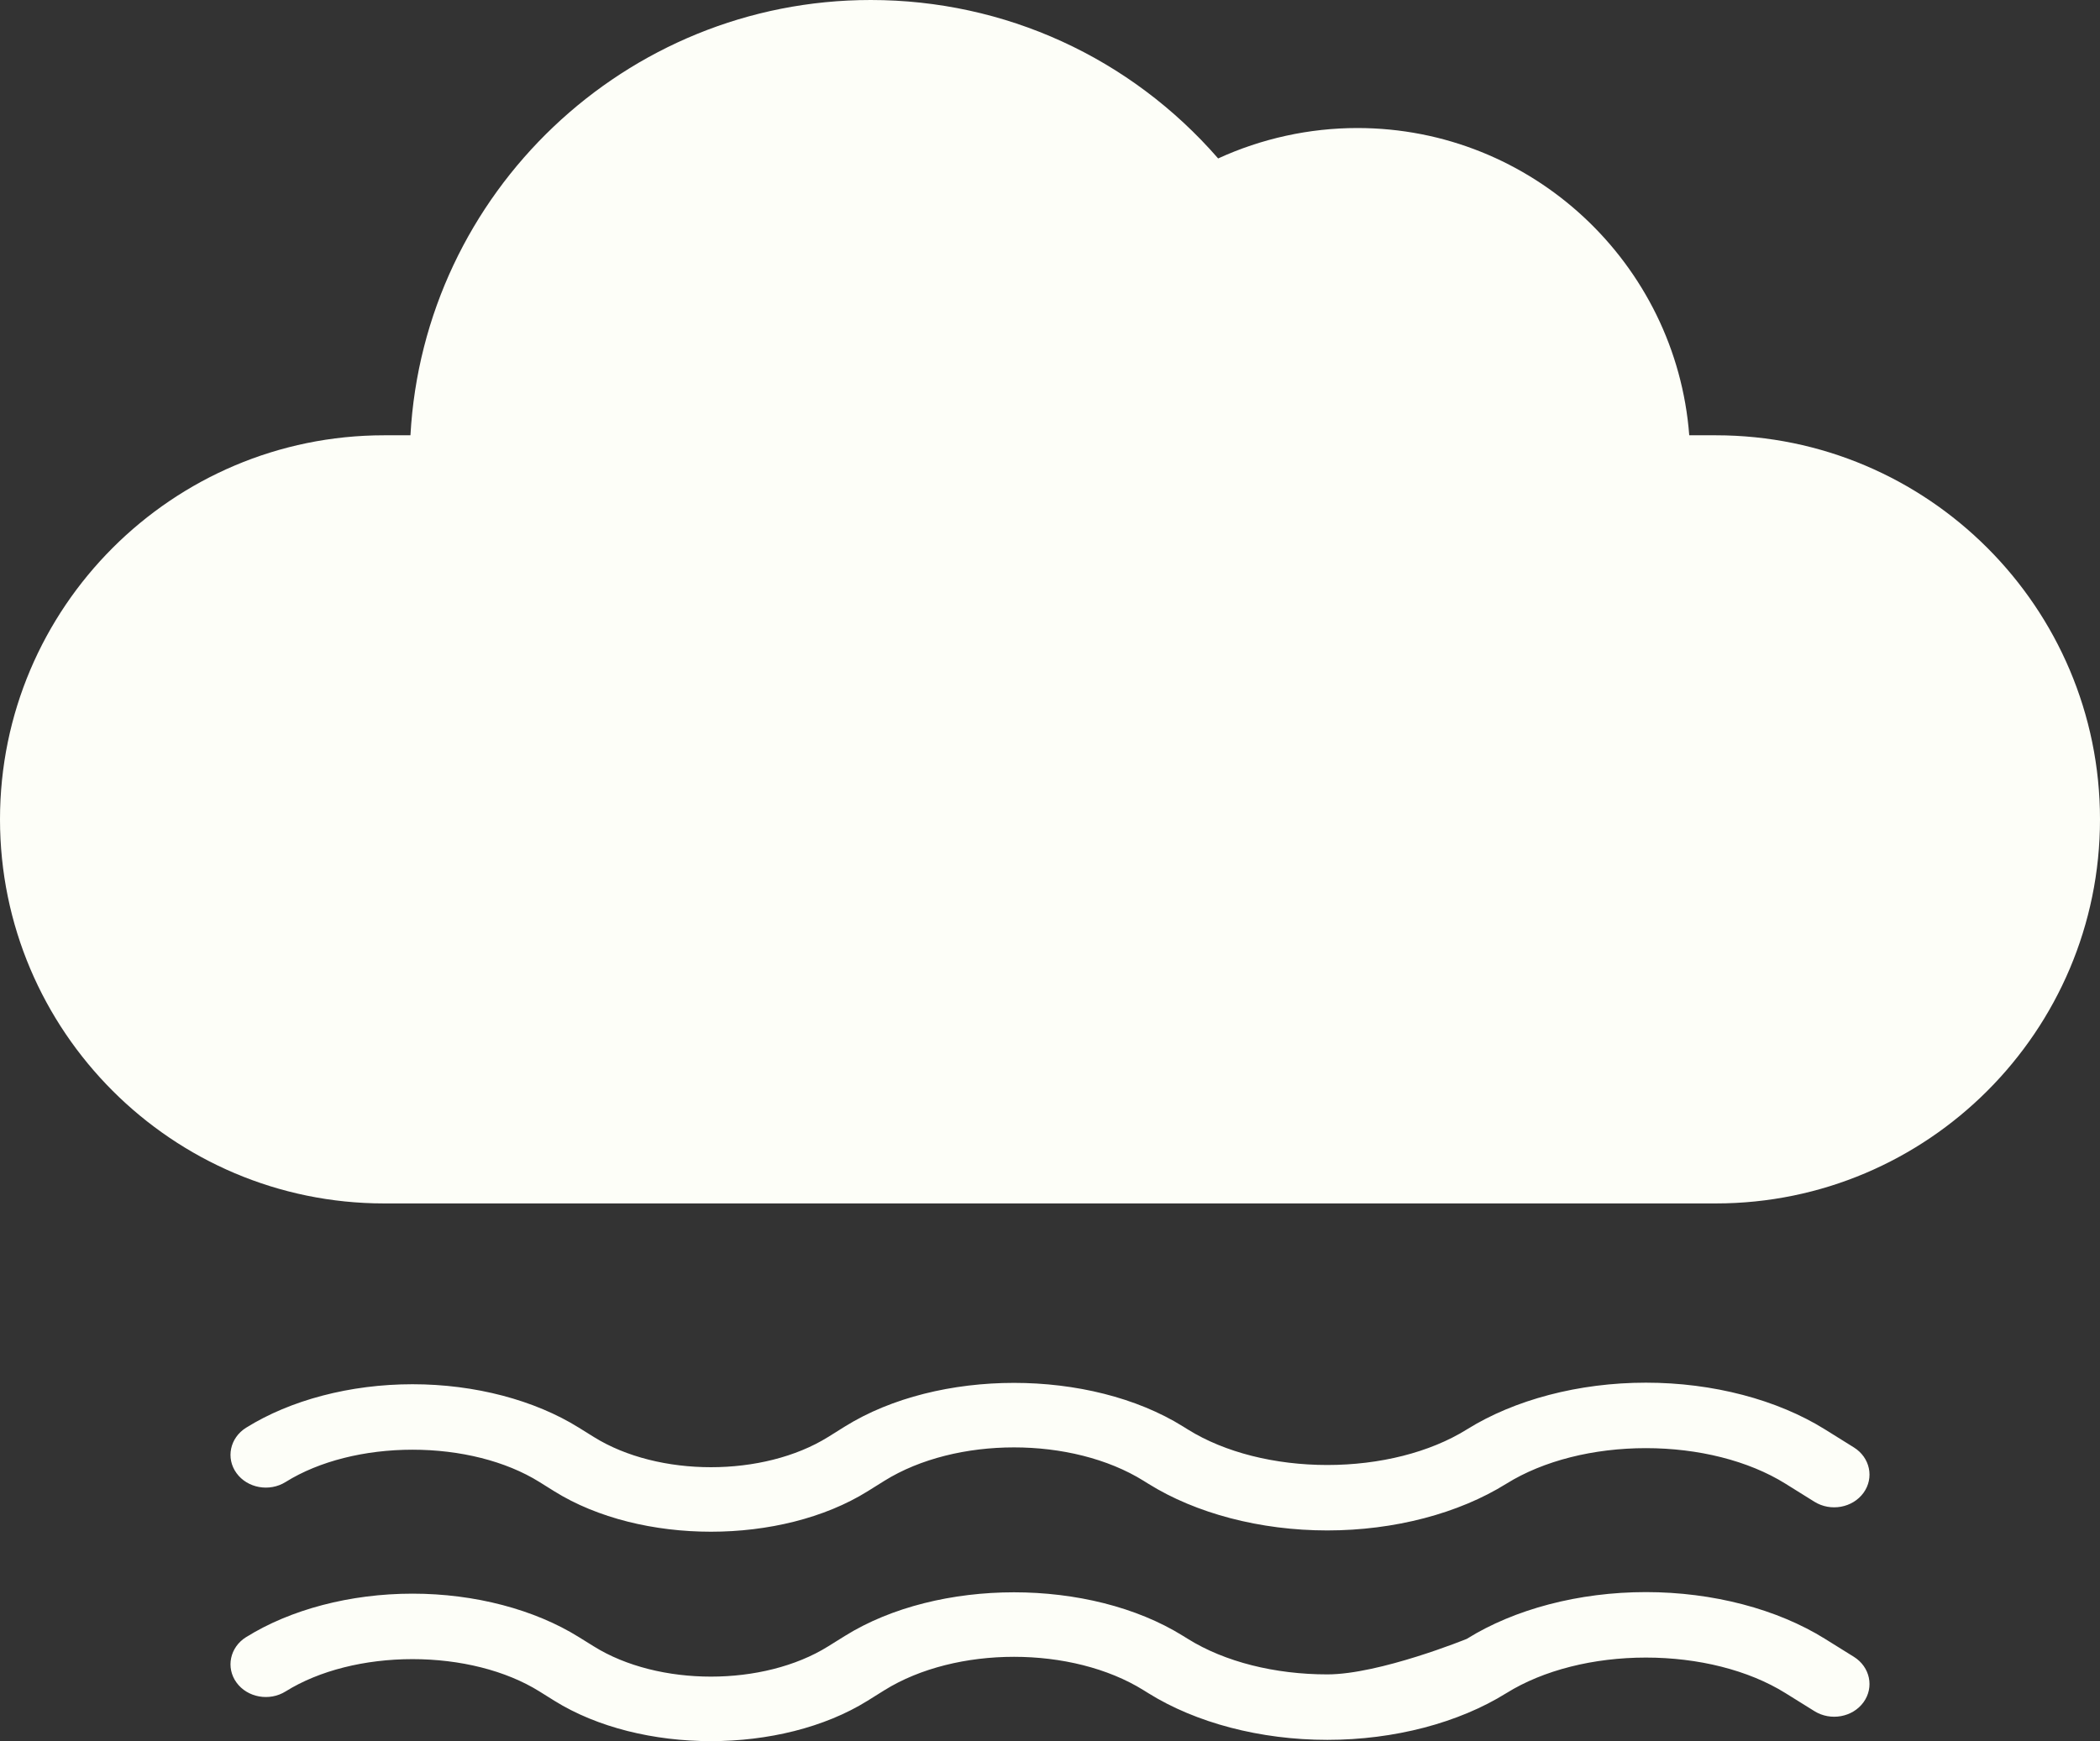 <svg width="82" height="68" viewBox="0 0 82 68" fill="none" xmlns="http://www.w3.org/2000/svg">
<rect x="0" y="0" width="82" height="68" fill="#333333" stroke="none"/>
<path d="M67 17H65.961C65.449 10.297 59.832 5 53 5C51.125 5 49.262 5.41 47.566 6.188C44.137 2.246 39.238 0 34 0C24.41 0 16.547 7.539 16.027 17H15C6.727 17 0 23.73 0 32C0 40.27 6.727 47 15 47H67C75.273 47 82 40.27 82 32C82 23.73 75.273 17 67 17Z" fill="#FDFEF8"/>
<path d="M11.156 66.056L11.151 66.059C10.519 66.453 9.66 66.298 9.235 65.712C8.81 65.127 8.978 64.331 9.61 63.937L9.615 63.935C11.338 62.861 13.671 62.24 16.108 62.24C18.545 62.24 20.878 62.861 22.601 63.935L23.187 64.299C25.713 65.874 29.81 65.874 32.336 64.299C32.554 64.164 32.772 64.028 32.991 63.891C36.638 61.619 42.551 61.619 46.197 63.891L46.383 64.006C47.826 64.906 49.787 65.393 51.828 65.393C53.869 65.393 57.274 64.006 57.274 64.006L57.282 64.001C59.137 62.846 61.647 62.179 64.269 62.179C66.892 62.179 69.401 62.846 71.256 64.001L72.39 64.707C73.022 65.102 73.19 65.897 72.765 66.482C72.34 67.068 71.482 67.223 70.85 66.829L69.716 66.123C68.272 65.224 66.31 64.736 64.269 64.736C62.229 64.736 60.267 65.224 58.824 66.123L58.815 66.128C56.961 67.283 54.451 67.95 51.828 67.95C49.206 67.95 46.696 67.283 44.842 66.128L44.657 66.013C41.861 64.271 37.328 64.271 34.532 66.013L33.877 66.422C30.499 68.526 25.024 68.526 21.646 66.422L21.06 66.056C19.748 65.239 17.964 64.797 16.108 64.797C14.252 64.797 12.467 65.239 11.156 66.056Z" fill="#FDFEF8"/>
<path d="M11.156 57.877L11.151 57.88C10.519 58.275 9.66 58.119 9.235 57.533C8.81 56.948 8.978 56.153 9.61 55.759C9.611 55.758 9.613 55.757 9.615 55.756C11.338 54.682 13.671 54.061 16.108 54.061C18.545 54.061 20.878 54.682 22.601 55.756L23.187 56.121C25.713 57.695 29.81 57.695 32.336 56.121C32.554 55.985 32.772 55.849 32.991 55.712C36.638 53.44 42.551 53.44 46.197 55.712L46.383 55.828C47.826 56.727 49.787 57.215 51.828 57.215C53.869 57.215 55.831 56.727 57.274 55.828L57.282 55.823C59.137 54.667 61.647 54 64.269 54C66.892 54 69.401 54.667 71.256 55.822L72.39 56.529C73.022 56.923 73.19 57.718 72.765 58.303C72.34 58.889 71.482 59.045 70.85 58.651L69.716 57.944C68.272 57.045 66.31 56.557 64.269 56.557C62.229 56.557 60.267 57.045 58.824 57.944L58.815 57.949C56.961 59.105 54.451 59.771 51.828 59.771C49.206 59.771 46.696 59.105 44.842 57.949L44.657 57.834C41.861 56.092 37.328 56.092 34.532 57.834L33.877 58.243C30.499 60.347 25.024 60.347 21.646 58.243L21.06 57.877C19.748 57.06 17.964 56.618 16.108 56.618C14.252 56.618 12.467 57.06 11.156 57.877Z" fill="#FDFEF8"/>
</svg>
